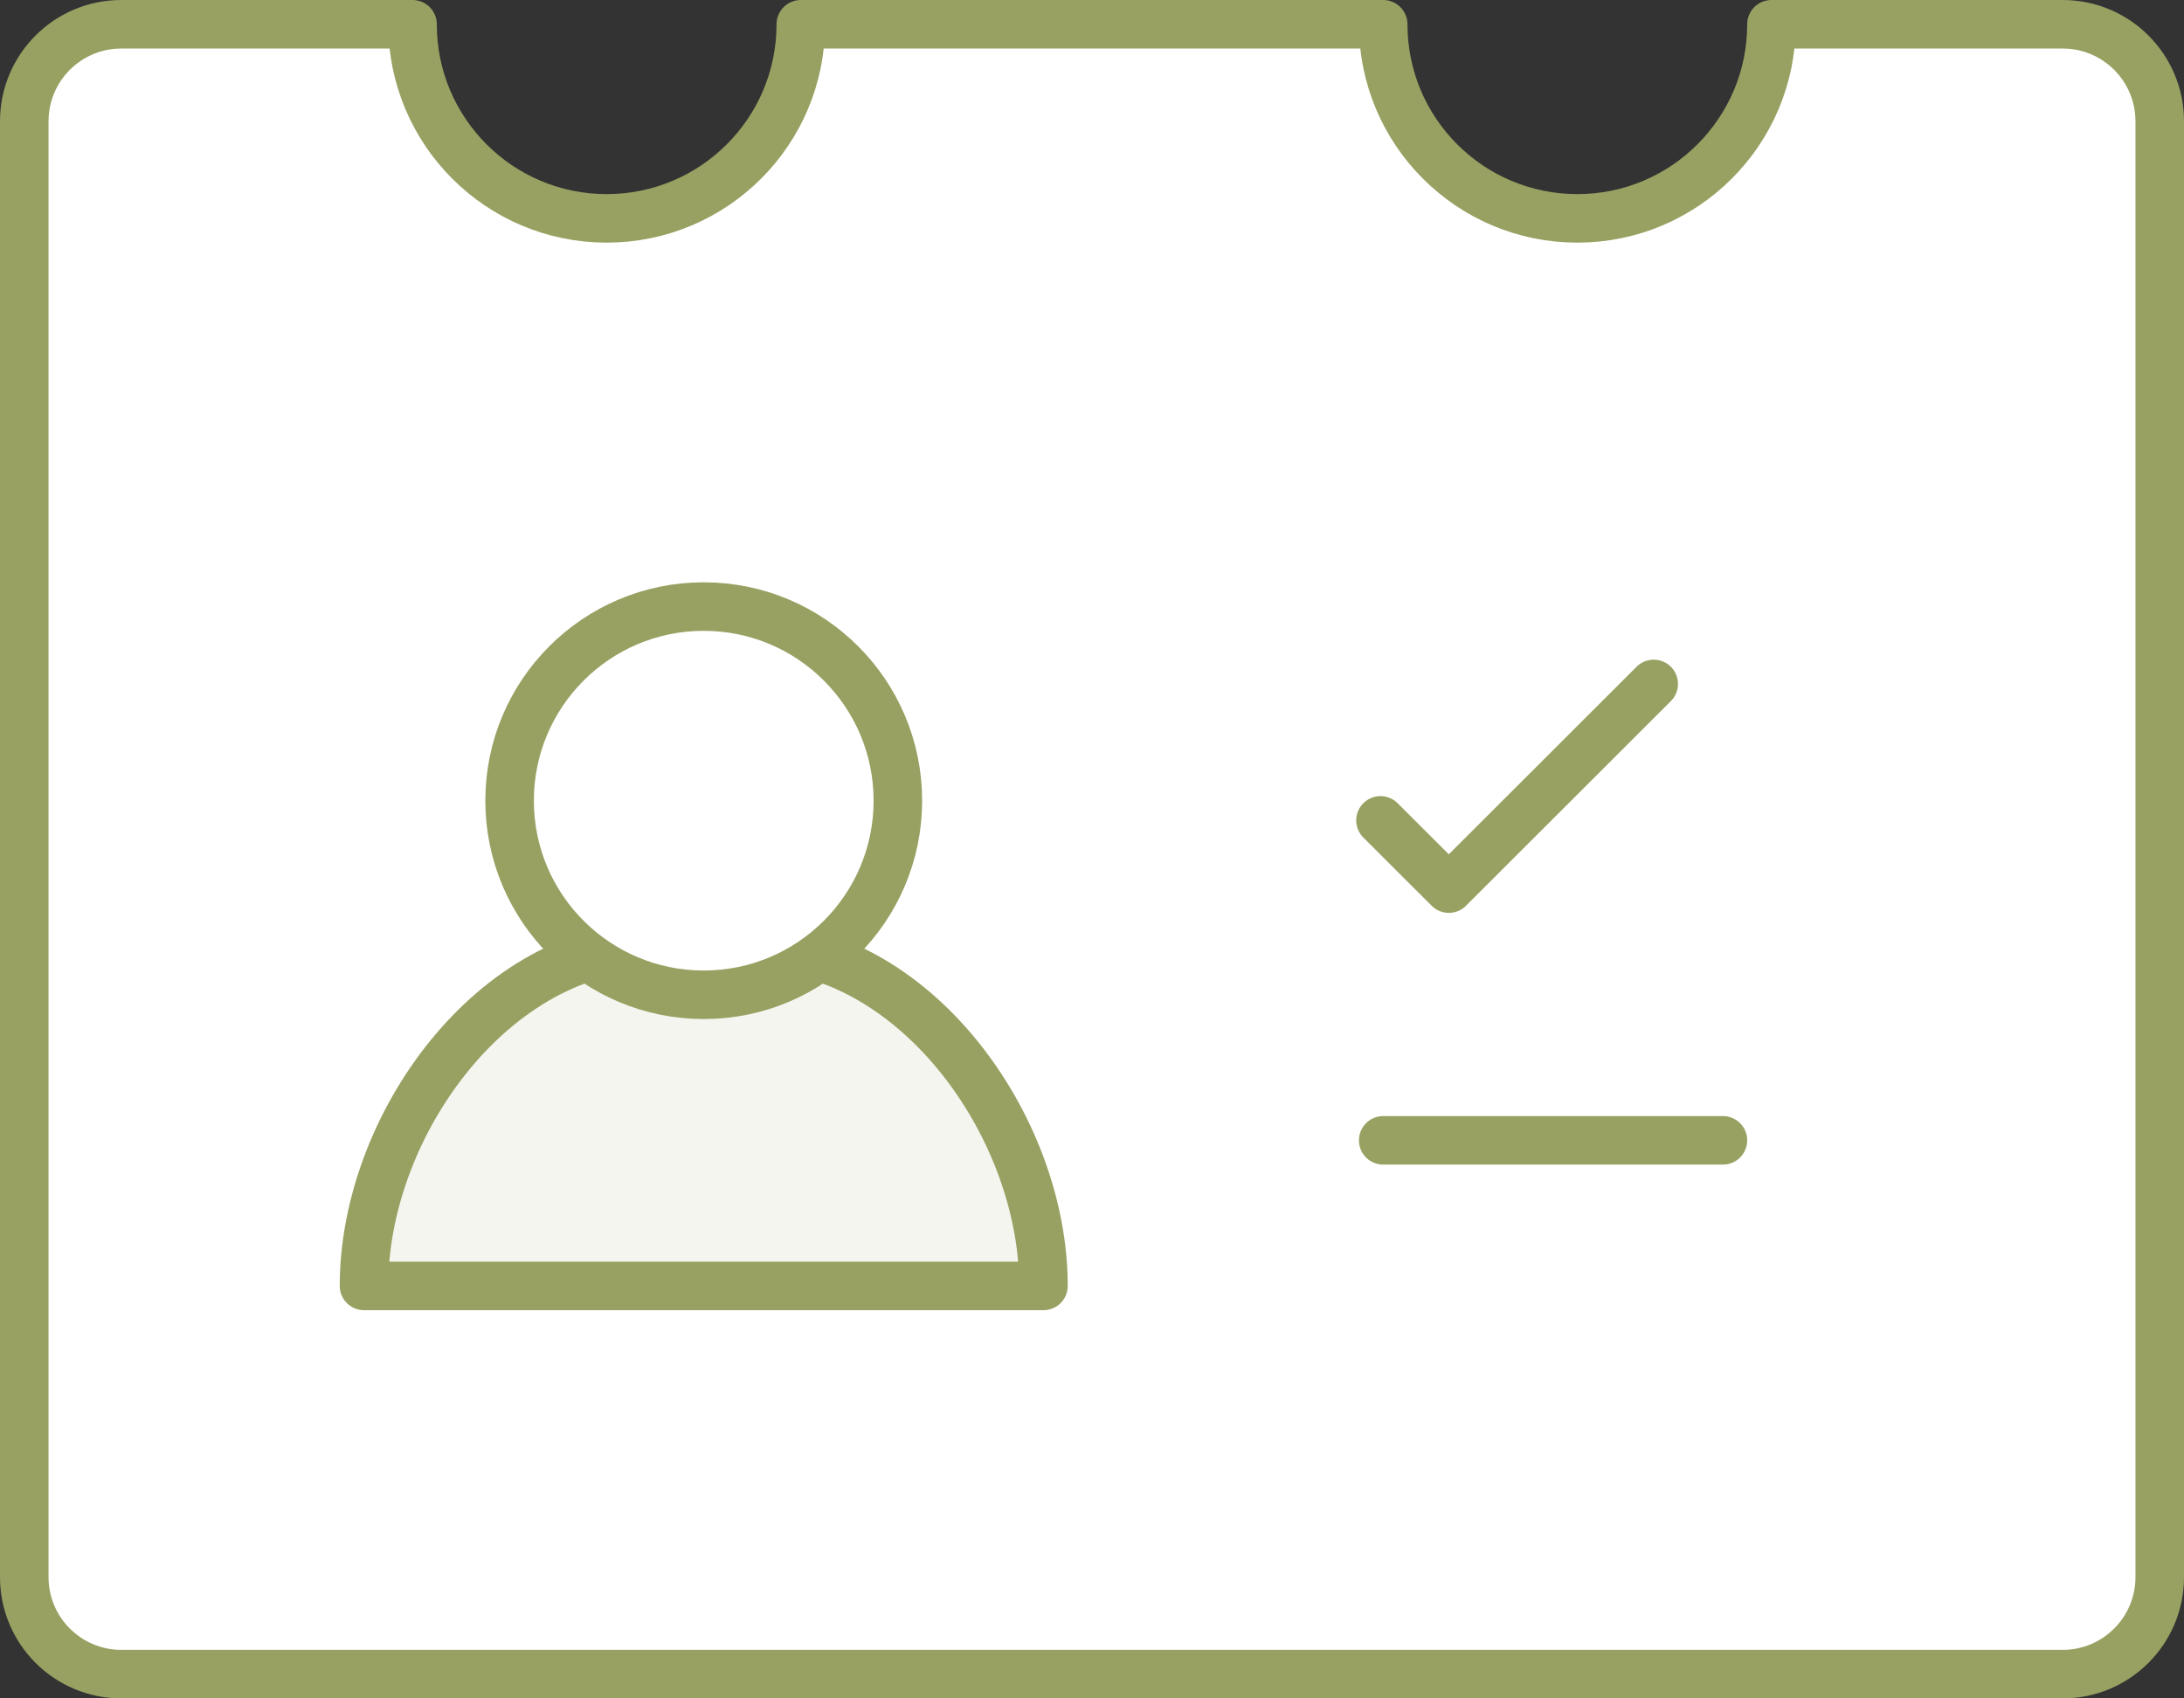 <?xml version="1.0" encoding="UTF-8"?>
<svg width="45px" height="35px" viewBox="0 0 45 35" version="1.1" xmlns="http://www.w3.org/2000/svg" xmlns:xlink="http://www.w3.org/1999/xlink">
    <rect x="0" y="0" width="45" height="35" fill="#333333" stroke="none"/>
    <!-- Generator: Sketch 47.1 (45422) - http://www.bohemiancoding.com/sketch -->
    <title>icon--authentication_color--48</title>
    <desc>Created with Sketch.</desc>
    <defs></defs>
    <g id="Admin-home" stroke="none" stroke-width="1" fill="none" fill-rule="evenodd" stroke-linecap="round" stroke-linejoin="round">
        <g id="icon--authentication_color--48" transform="translate(-6, -11)" stroke="#98A162">
            <g transform="translate(6, 11)">
                <path d="M36.5,0.5 C36.5,2.709 34.709,4.5 32.5,4.5 C30.291,4.5 28.5,2.709 28.5,0.5 L16.5,0.5 C16.5,2.709 14.709,4.5 12.5,4.5 C10.291,4.5 8.5,2.709 8.5,0.5 L2.5,0.5 L2.5,0.5 C1.395,0.5 0.5,1.395 0.5,2.5 L0.5,32.5 L0.5,32.5 C0.5,33.605 1.395,34.5 2.5,34.5 L42.5,34.5 L42.5,34.5 C43.605,34.5 44.5,33.605 44.5,32.5 L44.5,2.5 L44.5,2.5 C44.5,1.395 43.605,0.5 42.5,0.5 L36.5,0.5 Z" id="Shape" fill="#FFFFFF"></path>
                <path d="M28.5,23.5 L35.5,23.5" id="Shape"></path>
                <polyline id="Shape" points="28.444 16.906 29.852 18.312 34.074 14.094"></polyline>
                <path d="M7.5,26.5 C7.5,23.186 10.186,19.5 13.5,19.5 L15.5,19.5 C18.814,19.5 21.5,23.186 21.5,26.5 L7.5,26.5 Z" id="Shape" fill="#F4F5EF"></path>
                <circle id="Oval" fill="#FFFFFF" cx="14.5" cy="16.5" r="4"></circle>
            </g>
        </g>
    </g>
</svg>